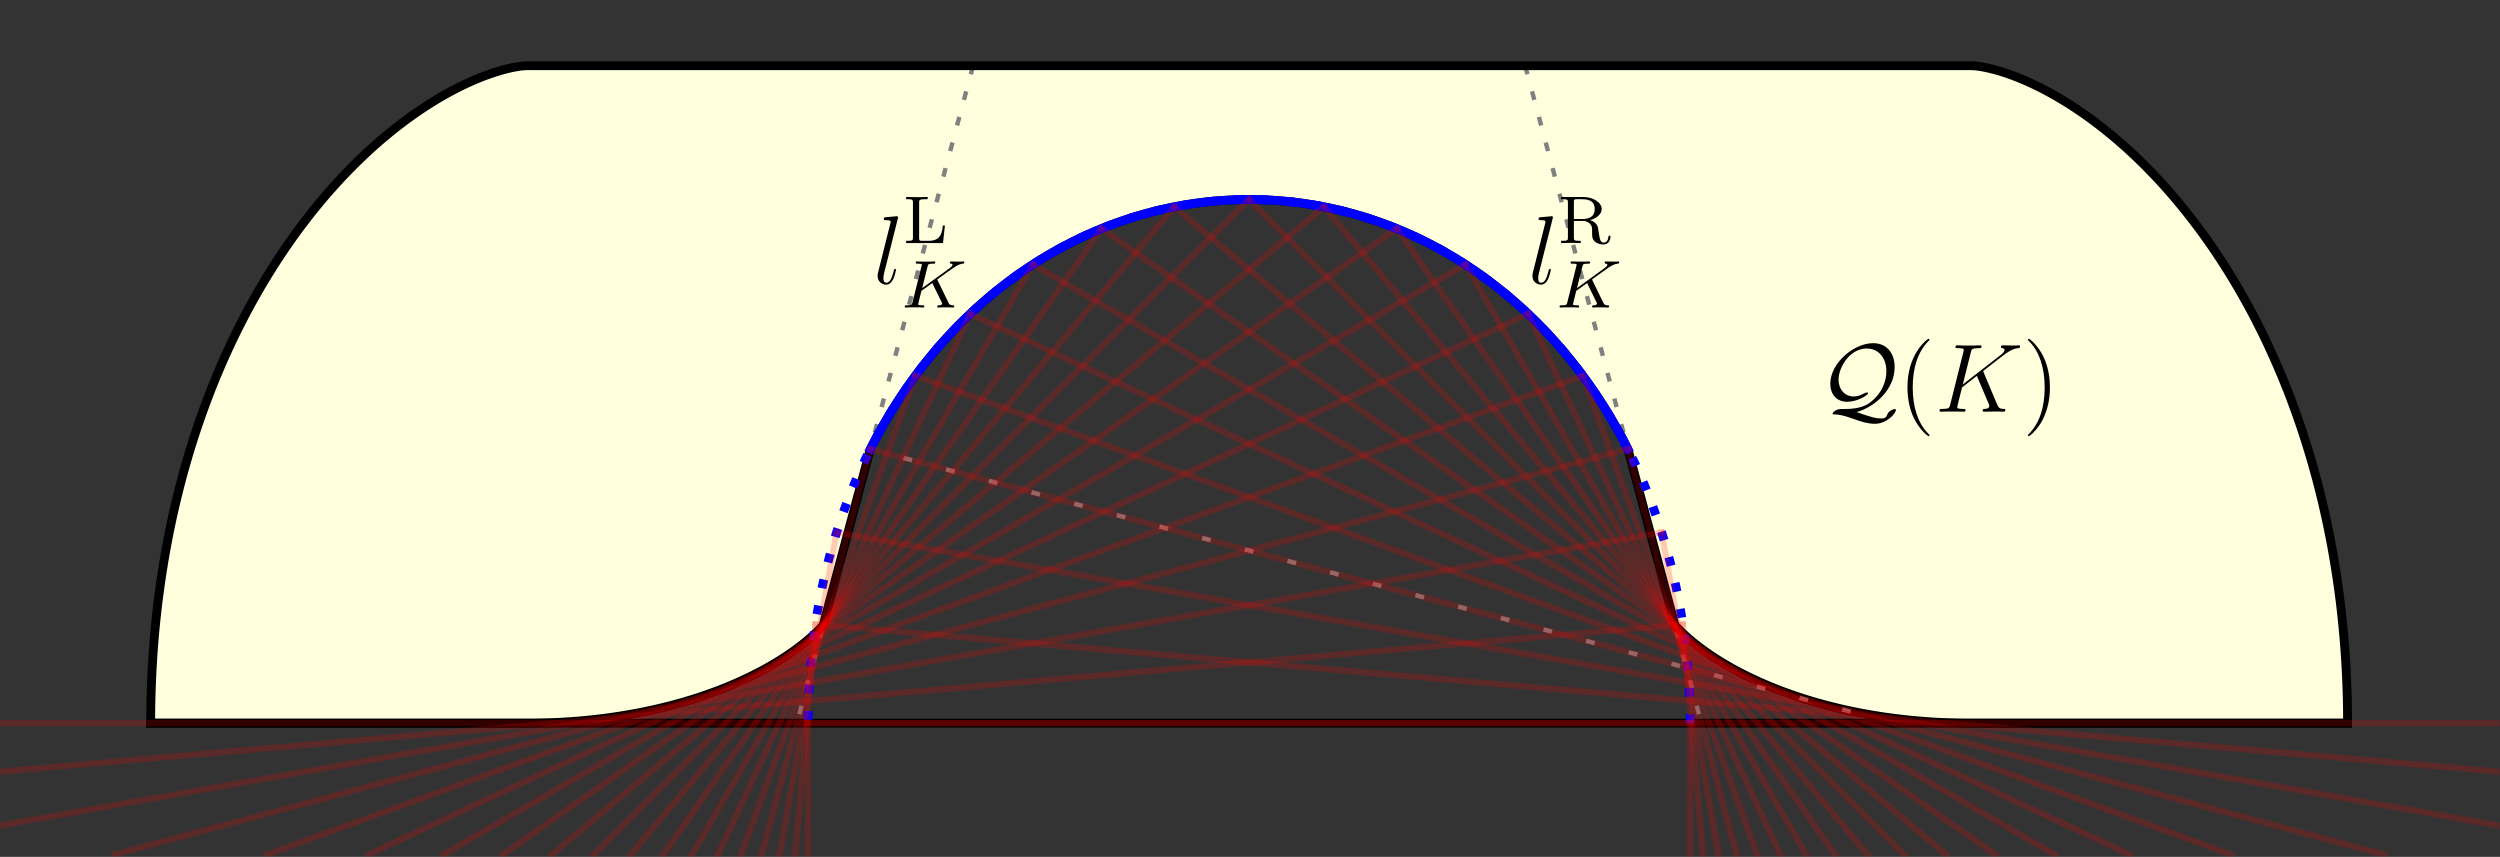 <?xml version="1.0" encoding="UTF-8"?>
<svg xmlns="http://www.w3.org/2000/svg" xmlns:xlink="http://www.w3.org/1999/xlink" width="283pt" height="97pt" viewBox="0 0 283 97" version="1.1">
<rect x="0" y="0" width="283" height="97" fill="#333333" stroke="none"/>
<defs>
<clipPath id="clip1">
  <path d="M 0 57 L 192 57 L 192 96.961 L 0 96.961 Z M 0 57 "/>
</clipPath>
<clipPath id="clip2">
  <path d="M 9 47 L 188 47 L 188 96.961 L 9 96.961 Z M 9 47 "/>
</clipPath>
<clipPath id="clip3">
  <path d="M 27 39 L 183 39 L 183 96.961 L 27 96.961 Z M 27 39 "/>
</clipPath>
<clipPath id="clip4">
  <path d="M 38 32 L 177 32 L 177 96.961 L 38 96.961 Z M 38 32 "/>
</clipPath>
<clipPath id="clip5">
  <path d="M 46 26 L 170 26 L 170 96.961 L 46 96.961 Z M 46 26 "/>
</clipPath>
<clipPath id="clip6">
  <path d="M 53 22 L 162 22 L 162 96.961 L 53 96.961 Z M 53 22 "/>
</clipPath>
<clipPath id="clip7">
  <path d="M 59 20 L 154 20 L 154 96.961 L 59 96.961 Z M 59 20 "/>
</clipPath>
<clipPath id="clip8">
  <path d="M 64 19 L 145 19 L 145 96.961 L 64 96.961 Z M 64 19 "/>
</clipPath>
<clipPath id="clip9">
  <path d="M 68 20 L 137 20 L 137 96.961 L 68 96.961 Z M 68 20 "/>
</clipPath>
<clipPath id="clip10">
  <path d="M 71 22 L 128 22 L 128 96.961 L 71 96.961 Z M 71 22 "/>
</clipPath>
<clipPath id="clip11">
  <path d="M 75 26 L 121 26 L 121 96.961 L 75 96.961 Z M 75 26 "/>
</clipPath>
<clipPath id="clip12">
  <path d="M 78 32 L 114 32 L 114 96.961 L 78 96.961 Z M 78 32 "/>
</clipPath>
<clipPath id="clip13">
  <path d="M 80 39 L 107 39 L 107 96.961 L 80 96.961 Z M 80 39 "/>
</clipPath>
<clipPath id="clip14">
  <path d="M 83 47 L 102 47 L 102 96.961 L 83 96.961 Z M 83 47 "/>
</clipPath>
<clipPath id="clip15">
  <path d="M 85 57 L 98 57 L 98 96.961 L 85 96.961 Z M 85 57 "/>
</clipPath>
<clipPath id="clip16">
  <path d="M 86 67 L 96 67 L 96 96.961 L 86 96.961 Z M 86 67 "/>
</clipPath>
<clipPath id="clip17">
  <path d="M 90 81 L 92 81 L 92 96.961 L 90 96.961 Z M 90 81 "/>
</clipPath>
<clipPath id="clip18">
  <path d="M 190 81 L 192 81 L 192 96.961 L 190 96.961 Z M 190 81 "/>
</clipPath>
<clipPath id="clip19">
  <path d="M 187 67 L 196 67 L 196 96.961 L 187 96.961 Z M 187 67 "/>
</clipPath>
<clipPath id="clip20">
  <path d="M 184 57 L 198 57 L 198 96.961 L 184 96.961 Z M 184 57 "/>
</clipPath>
<clipPath id="clip21">
  <path d="M 181 47 L 200 47 L 200 96.961 L 181 96.961 Z M 181 47 "/>
</clipPath>
<clipPath id="clip22">
  <path d="M 175 39 L 203 39 L 203 96.961 L 175 96.961 Z M 175 39 "/>
</clipPath>
<clipPath id="clip23">
  <path d="M 169 32 L 205 32 L 205 96.961 L 169 96.961 Z M 169 32 "/>
</clipPath>
<clipPath id="clip24">
  <path d="M 162 26 L 208 26 L 208 96.961 L 162 96.961 Z M 162 26 "/>
</clipPath>
<clipPath id="clip25">
  <path d="M 154 22 L 211 22 L 211 96.961 L 154 96.961 Z M 154 22 "/>
</clipPath>
<clipPath id="clip26">
  <path d="M 146 20 L 215 20 L 215 96.961 L 146 96.961 Z M 146 20 "/>
</clipPath>
<clipPath id="clip27">
  <path d="M 138 19 L 219 19 L 219 96.961 L 138 96.961 Z M 138 19 "/>
</clipPath>
<clipPath id="clip28">
  <path d="M 129 20 L 224 20 L 224 96.961 L 129 96.961 Z M 129 20 "/>
</clipPath>
<clipPath id="clip29">
  <path d="M 121 22 L 230 22 L 230 96.961 L 121 96.961 Z M 121 22 "/>
</clipPath>
<clipPath id="clip30">
  <path d="M 113 26 L 236 26 L 236 96.961 L 113 96.961 Z M 113 26 "/>
</clipPath>
<clipPath id="clip31">
  <path d="M 106 32 L 245 32 L 245 96.961 L 106 96.961 Z M 106 32 "/>
</clipPath>
<clipPath id="clip32">
  <path d="M 100 39 L 256 39 L 256 96.961 L 100 96.961 Z M 100 39 "/>
</clipPath>
<clipPath id="clip33">
  <path d="M 95 47 L 274 47 L 274 96.961 L 95 96.961 Z M 95 47 "/>
</clipPath>
<clipPath id="clip34">
  <path d="M 91 57 L 282.961 57 L 282.961 96.961 L 91 96.961 Z M 91 57 "/>
</clipPath>
<clipPath id="clip35">
  <path d="M 89 67 L 282.961 67 L 282.961 91 L 89 91 Z M 89 67 "/>
</clipPath>
<clipPath id="clip36">
  <path d="M 90 81 L 282.961 81 L 282.961 83 L 90 83 Z M 90 81 "/>
</clipPath>
</defs>
<g id="surface611">
<path style=" stroke:none;fill-rule:nonzero;fill:rgb(100%,100%,86.999%);fill-opacity:1;" d="M 265.742 81.863 L 265.738 80.848 L 265.727 79.836 L 265.703 78.828 L 265.672 77.828 L 265.633 76.836 L 265.586 75.848 L 265.531 74.867 L 265.465 73.891 L 265.395 72.922 L 265.312 71.957 L 265.227 71 L 265.129 70.051 L 265.027 69.105 L 264.918 68.172 L 264.797 67.238 L 264.672 66.316 L 264.539 65.398 L 264.398 64.488 L 264.254 63.586 L 264.098 62.688 L 263.938 61.801 L 263.77 60.918 L 263.594 60.039 L 263.414 59.172 L 263.227 58.312 L 263.035 57.457 L 262.836 56.609 L 262.629 55.77 L 262.418 54.938 L 262.203 54.113 L 261.977 53.297 L 261.75 52.488 L 261.516 51.684 L 261.277 50.891 L 261.031 50.102 L 260.781 49.32 L 260.527 48.551 L 260.27 47.785 L 260.004 47.027 L 259.734 46.277 L 259.461 45.535 L 259.184 44.801 L 258.902 44.074 L 258.613 43.355 L 258.324 42.645 L 258.027 41.945 L 257.73 41.25 L 257.426 40.562 L 257.121 39.883 L 256.812 39.211 L 256.5 38.547 L 256.184 37.891 L 255.863 37.242 L 255.539 36.602 L 255.215 35.969 L 254.887 35.344 L 254.555 34.727 L 254.219 34.121 L 253.883 33.52 L 253.547 32.926 L 253.203 32.34 L 252.859 31.762 L 252.516 31.195 L 252.168 30.633 L 251.816 30.078 L 251.469 29.535 L 251.113 28.996 L 250.762 28.465 L 250.406 27.941 L 250.047 27.43 L 249.691 26.922 L 249.332 26.422 L 248.969 25.93 L 248.609 25.449 L 248.246 24.973 L 247.883 24.504 L 247.52 24.043 L 247.156 23.59 L 246.793 23.145 L 246.43 22.707 L 246.066 22.277 L 245.699 21.852 L 245.336 21.438 L 244.973 21.031 L 244.609 20.629 L 244.246 20.234 L 243.883 19.852 L 243.52 19.473 L 243.156 19.098 L 242.797 18.734 L 242.438 18.379 L 242.078 18.027 L 241.719 17.684 L 241.363 17.348 L 241.004 17.02 L 240.652 16.699 L 240.297 16.383 L 239.945 16.074 L 239.598 15.773 L 239.25 15.48 L 238.902 15.191 L 238.559 14.91 L 238.215 14.633 L 237.875 14.367 L 237.535 14.105 L 237.199 13.848 L 236.867 13.598 L 236.535 13.355 L 235.879 12.887 L 235.555 12.664 L 235.234 12.445 L 234.918 12.234 L 234.602 12.027 L 234.289 11.824 L 233.98 11.629 L 233.676 11.441 L 233.371 11.258 L 233.07 11.078 L 232.777 10.906 L 232.484 10.738 L 232.195 10.578 L 231.91 10.422 L 231.625 10.27 L 231.348 10.121 L 231.074 9.98 L 230.535 9.711 L 230.273 9.586 L 230.016 9.465 L 229.758 9.348 L 229.508 9.234 L 229.262 9.125 L 229.02 9.02 L 228.781 8.922 L 228.547 8.824 L 228.32 8.734 L 228.094 8.648 L 227.875 8.562 L 227.66 8.484 L 227.449 8.41 L 227.242 8.336 L 226.844 8.203 L 226.652 8.141 L 226.285 8.031 L 226.109 7.977 L 225.938 7.93 L 225.77 7.883 L 225.609 7.84 L 225.453 7.801 L 225.301 7.766 L 225.152 7.73 L 225.012 7.699 L 224.879 7.668 L 224.746 7.641 L 224.621 7.617 L 224.504 7.594 L 224.387 7.574 L 224.277 7.555 L 224.176 7.539 L 224.078 7.523 L 223.984 7.508 L 223.898 7.496 L 223.816 7.488 L 223.742 7.477 L 223.672 7.469 L 223.605 7.465 L 223.547 7.457 L 223.492 7.453 L 223.445 7.449 L 223.402 7.449 L 223.363 7.445 L 223.332 7.445 L 223.309 7.441 L 59.492 7.441 L 59.465 7.445 L 59.434 7.445 L 59.398 7.449 L 59.355 7.449 L 59.309 7.453 L 59.254 7.457 L 59.195 7.465 L 59.129 7.469 L 59.059 7.477 L 58.984 7.488 L 58.902 7.496 L 58.816 7.508 L 58.723 7.523 L 58.625 7.539 L 58.52 7.555 L 58.41 7.574 L 58.297 7.594 L 58.18 7.617 L 58.055 7.641 L 57.922 7.668 L 57.785 7.699 L 57.645 7.73 L 57.5 7.766 L 57.348 7.801 L 57.191 7.84 L 57.031 7.883 L 56.863 7.93 L 56.691 7.977 L 56.516 8.031 L 56.332 8.086 L 56.145 8.141 L 55.953 8.203 L 55.758 8.27 L 55.559 8.336 L 55.352 8.41 L 55.141 8.484 L 54.926 8.562 L 54.48 8.734 L 54.25 8.824 L 54.02 8.922 L 53.781 9.02 L 53.539 9.125 L 53.293 9.234 L 53.039 9.348 L 52.785 9.465 L 52.527 9.586 L 52.266 9.711 L 51.996 9.844 L 51.727 9.98 L 51.453 10.121 L 51.172 10.27 L 50.891 10.422 L 50.605 10.578 L 50.316 10.738 L 50.023 10.906 L 49.727 11.078 L 49.43 11.258 L 49.125 11.441 L 48.82 11.629 L 48.512 11.824 L 48.199 12.027 L 47.883 12.234 L 47.566 12.445 L 47.242 12.664 L 46.922 12.887 L 46.266 13.355 L 45.934 13.598 L 45.602 13.848 L 45.266 14.105 L 44.926 14.367 L 44.586 14.633 L 44.242 14.91 L 43.898 15.191 L 43.551 15.48 L 43.203 15.773 L 42.852 16.074 L 42.5 16.383 L 42.148 16.699 L 41.793 17.02 L 41.438 17.348 L 41.082 17.684 L 40.723 18.027 L 40.363 18.379 L 40.004 18.734 L 39.645 19.098 L 39.281 19.473 L 38.918 19.852 L 38.555 20.234 L 38.191 20.629 L 37.828 21.031 L 37.465 21.438 L 37.098 21.852 L 36.734 22.277 L 36.371 22.707 L 36.008 23.145 L 35.641 23.59 L 35.277 24.043 L 34.914 24.504 L 34.555 24.973 L 34.191 25.449 L 33.828 25.93 L 33.469 26.422 L 33.109 26.922 L 32.754 27.43 L 32.395 27.941 L 32.039 28.465 L 31.684 28.996 L 31.332 29.535 L 30.98 30.078 L 30.633 30.633 L 30.285 31.195 L 29.941 31.762 L 29.598 32.34 L 29.254 32.926 L 28.918 33.52 L 28.578 34.121 L 28.246 34.727 L 27.914 35.344 L 27.586 35.969 L 27.262 36.602 L 26.938 37.242 L 26.617 37.891 L 26.301 38.547 L 25.988 39.211 L 25.68 39.883 L 25.371 40.562 L 25.07 41.25 L 24.773 41.945 L 24.477 42.645 L 24.188 43.355 L 23.898 44.074 L 23.617 44.801 L 23.34 45.535 L 23.066 46.277 L 22.797 47.027 L 22.531 47.785 L 22.273 48.551 L 22.016 49.32 L 21.77 50.102 L 21.523 50.891 L 21.285 51.684 L 21.051 52.488 L 20.82 53.297 L 20.598 54.113 L 20.383 54.938 L 20.172 55.77 L 19.965 56.609 L 19.766 57.457 L 19.57 58.312 L 19.387 59.172 L 19.203 60.039 L 19.031 60.918 L 18.863 61.801 L 18.703 62.688 L 18.547 63.586 L 18.402 64.488 L 18.262 65.398 L 18.129 66.316 L 18.004 67.238 L 17.883 68.172 L 17.773 69.105 L 17.668 70.051 L 17.574 71 L 17.484 71.957 L 17.406 72.922 L 17.332 73.891 L 17.27 74.867 L 17.215 75.848 L 17.168 76.836 L 17.129 77.828 L 17.098 78.828 L 17.074 79.836 L 17.062 80.848 L 17.059 81.863 L 59.859 81.863 L 60.504 81.859 L 61.141 81.848 L 61.773 81.828 L 62.402 81.809 L 63.023 81.781 L 63.637 81.75 L 64.246 81.711 L 64.848 81.668 L 65.445 81.621 L 66.035 81.57 L 66.617 81.516 L 67.195 81.453 L 67.77 81.387 L 68.336 81.32 L 68.895 81.246 L 69.449 81.168 L 69.996 81.086 L 70.535 81 L 71.07 80.91 L 71.598 80.816 L 72.121 80.723 L 72.633 80.621 L 73.145 80.516 L 73.645 80.41 L 74.141 80.301 L 74.629 80.188 L 75.113 80.07 L 75.59 79.953 L 76.059 79.832 L 76.523 79.707 L 76.98 79.582 L 77.43 79.453 L 77.871 79.32 L 78.309 79.188 L 78.738 79.051 L 79.164 78.914 L 79.578 78.773 L 79.988 78.633 L 80.395 78.488 L 80.793 78.344 L 81.184 78.199 L 81.566 78.051 L 81.945 77.902 L 82.316 77.754 L 82.68 77.602 L 83.035 77.449 L 83.387 77.297 L 83.734 77.145 L 84.07 76.988 L 84.402 76.836 L 84.727 76.68 L 85.047 76.523 L 85.664 76.215 L 85.965 76.059 L 86.258 75.902 L 86.547 75.746 L 87.102 75.434 L 87.367 75.281 L 87.629 75.125 L 87.887 74.973 L 88.379 74.668 L 88.613 74.516 L 88.844 74.367 L 89.07 74.219 L 89.289 74.07 L 89.504 73.922 L 89.711 73.777 L 89.91 73.637 L 90.105 73.492 L 90.297 73.352 L 90.48 73.215 L 90.656 73.078 L 90.828 72.945 L 90.996 72.812 L 91.156 72.68 L 91.312 72.551 L 91.609 72.301 L 91.746 72.18 L 91.883 72.062 L 92.012 71.945 L 92.133 71.832 L 92.254 71.723 L 92.367 71.613 L 92.578 71.41 L 92.676 71.309 L 92.77 71.215 L 92.859 71.121 L 93.023 70.949 L 93.098 70.867 L 93.168 70.789 L 93.18 70.773 L 98.523 50.836 L 98.98 49.949 L 99.449 49.078 L 99.93 48.219 L 100.422 47.371 L 100.926 46.531 L 101.441 45.707 L 101.969 44.898 L 102.512 44.098 L 103.062 43.309 L 103.625 42.535 L 104.199 41.773 L 104.781 41.027 L 105.375 40.293 L 105.98 39.57 L 106.598 38.863 L 107.223 38.168 L 107.855 37.488 L 108.5 36.82 L 109.156 36.168 L 109.82 35.531 L 110.492 34.906 L 111.172 34.297 L 111.859 33.699 L 112.559 33.121 L 113.266 32.555 L 113.98 32 L 114.699 31.465 L 115.43 30.941 L 116.168 30.438 L 116.91 29.945 L 117.66 29.469 L 118.418 29.008 L 119.18 28.562 L 119.949 28.133 L 120.727 27.719 L 121.508 27.32 L 122.293 26.938 L 123.086 26.57 L 123.883 26.219 L 124.688 25.883 L 125.492 25.562 L 126.305 25.258 L 127.121 24.973 L 127.941 24.699 L 128.762 24.445 L 129.59 24.207 L 130.418 23.984 L 131.254 23.777 L 132.09 23.586 L 132.926 23.414 L 133.766 23.258 L 134.609 23.117 L 135.453 22.992 L 136.301 22.883 L 137.148 22.793 L 137.996 22.719 L 138.848 22.66 L 139.699 22.621 L 140.547 22.594 L 141.398 22.586 L 142.25 22.594 L 143.102 22.621 L 143.953 22.66 L 144.801 22.719 L 145.652 22.793 L 146.5 22.883 L 147.344 22.992 L 148.191 23.117 L 149.031 23.258 L 149.875 23.414 L 150.711 23.586 L 151.547 23.777 L 152.379 23.984 L 153.211 24.207 L 154.035 24.445 L 154.859 24.699 L 155.68 24.973 L 156.496 25.258 L 157.305 25.562 L 158.113 25.883 L 158.914 26.219 L 159.715 26.57 L 160.504 26.938 L 161.293 27.32 L 162.074 27.719 L 162.848 28.133 L 163.617 28.562 L 164.383 29.008 L 165.141 29.469 L 165.891 29.945 L 166.633 30.438 L 167.371 30.941 L 168.098 31.465 L 168.82 32 L 169.535 32.555 L 170.242 33.121 L 170.938 33.699 L 171.629 34.297 L 172.309 34.906 L 172.98 35.531 L 173.645 36.168 L 174.297 36.82 L 174.941 37.488 L 175.578 38.168 L 176.203 38.863 L 176.82 39.57 L 177.422 40.293 L 178.02 41.027 L 178.602 41.773 L 179.176 42.535 L 179.738 43.309 L 180.289 44.098 L 180.828 44.898 L 181.359 45.707 L 181.875 46.531 L 182.379 47.371 L 182.871 48.219 L 183.352 49.078 L 183.82 49.949 L 184.277 50.836 L 189.617 70.773 L 189.633 70.789 L 189.703 70.867 L 189.777 70.949 L 189.855 71.035 L 189.941 71.121 L 190.031 71.215 L 190.125 71.309 L 190.223 71.41 L 190.324 71.512 L 190.434 71.613 L 190.547 71.723 L 190.668 71.832 L 190.789 71.945 L 190.918 72.062 L 191.055 72.18 L 191.191 72.301 L 191.336 72.426 L 191.488 72.551 L 191.645 72.68 L 191.805 72.812 L 191.973 72.945 L 192.145 73.078 L 192.32 73.215 L 192.504 73.352 L 192.695 73.492 L 192.891 73.637 L 193.09 73.777 L 193.297 73.922 L 193.512 74.07 L 193.73 74.219 L 193.953 74.367 L 194.188 74.516 L 194.422 74.668 L 194.664 74.82 L 194.914 74.973 L 195.172 75.125 L 195.434 75.281 L 195.699 75.434 L 195.973 75.59 L 196.254 75.746 L 196.543 75.902 L 196.836 76.059 L 197.133 76.215 L 197.441 76.367 L 197.754 76.523 L 198.07 76.68 L 198.398 76.836 L 198.73 76.988 L 199.066 77.145 L 199.41 77.297 L 199.762 77.449 L 200.121 77.602 L 200.484 77.754 L 200.855 77.902 L 201.234 78.051 L 201.617 78.199 L 202.008 78.344 L 202.406 78.488 L 202.809 78.633 L 203.219 78.773 L 203.637 78.914 L 204.062 79.051 L 204.492 79.188 L 204.93 79.32 L 205.371 79.453 L 205.82 79.582 L 206.277 79.707 L 206.742 79.832 L 207.211 79.953 L 207.688 80.07 L 208.168 80.188 L 208.66 80.301 L 209.156 80.41 L 209.656 80.516 L 210.164 80.621 L 210.68 80.723 L 211.203 80.816 L 211.73 80.91 L 212.266 81 L 212.805 81.086 L 213.352 81.168 L 213.906 81.246 L 214.465 81.32 L 215.031 81.387 L 215.602 81.453 L 216.18 81.516 L 216.766 81.57 L 217.355 81.621 L 217.953 81.668 L 218.555 81.711 L 219.164 81.75 L 219.777 81.781 L 220.398 81.809 L 221.023 81.828 L 221.656 81.848 L 222.297 81.859 L 222.938 81.863 Z M 265.742 81.863 "/>
<path style="fill:none;stroke-width:0.5;stroke-linecap:butt;stroke-linejoin:miter;stroke:rgb(50.001%,50.001%,50.001%);stroke-opacity:1;stroke-dasharray:1,2;stroke-miterlimit:3.25;" d="M 172.648 7.441 L 192.59 81.863 "/>
<path style="fill:none;stroke-width:0.5;stroke-linecap:butt;stroke-linejoin:miter;stroke:rgb(50.001%,50.001%,50.001%);stroke-opacity:1;stroke-dasharray:1,2;stroke-miterlimit:3.25;" d="M 110.152 7.441 L 90.211 81.863 "/>
<path style="fill:none;stroke-width:0.5;stroke-linecap:butt;stroke-linejoin:miter;stroke:rgb(50.001%,50.001%,50.001%);stroke-opacity:1;stroke-dasharray:1,2;stroke-miterlimit:3.25;" d="M 59.859 81.863 L 222.938 81.863 "/>
<path style="fill:none;stroke-width:1;stroke-linecap:square;stroke-linejoin:miter;stroke:rgb(0%,0%,0%);stroke-opacity:1;stroke-miterlimit:3.25;" d="M 265.742 81.863 L 265.738 80.848 L 265.727 79.836 L 265.703 78.828 L 265.672 77.828 L 265.633 76.836 L 265.586 75.848 L 265.531 74.867 L 265.465 73.891 L 265.395 72.922 L 265.312 71.957 L 265.227 71 L 265.129 70.051 L 265.027 69.105 L 264.918 68.172 L 264.797 67.238 L 264.672 66.316 L 264.539 65.398 L 264.398 64.488 L 264.254 63.586 L 264.098 62.688 L 263.938 61.801 L 263.77 60.918 L 263.594 60.039 L 263.414 59.172 L 263.227 58.312 L 263.035 57.457 L 262.836 56.609 L 262.629 55.77 L 262.418 54.938 L 262.203 54.113 L 261.977 53.297 L 261.75 52.488 L 261.516 51.684 L 261.277 50.891 L 261.031 50.102 L 260.781 49.32 L 260.527 48.551 L 260.27 47.785 L 260.004 47.027 L 259.734 46.277 L 259.461 45.535 L 259.184 44.801 L 258.902 44.074 L 258.613 43.355 L 258.324 42.645 L 258.027 41.945 L 257.73 41.25 L 257.426 40.562 L 257.121 39.883 L 256.812 39.211 L 256.5 38.547 L 256.184 37.891 L 255.863 37.242 L 255.539 36.602 L 255.215 35.969 L 254.887 35.344 L 254.555 34.727 L 254.219 34.121 L 253.883 33.52 L 253.547 32.926 L 253.203 32.34 L 252.859 31.762 L 252.516 31.195 L 252.168 30.633 L 251.816 30.078 L 251.469 29.535 L 251.113 28.996 L 250.762 28.465 L 250.406 27.941 L 250.047 27.43 L 249.691 26.922 L 249.332 26.422 L 248.969 25.93 L 248.609 25.449 L 248.246 24.973 L 247.883 24.504 L 247.52 24.043 L 247.156 23.59 L 246.793 23.145 L 246.43 22.707 L 246.066 22.277 L 245.699 21.852 L 245.336 21.438 L 244.973 21.031 L 244.609 20.629 L 244.246 20.234 L 243.883 19.852 L 243.52 19.473 L 243.156 19.098 L 242.797 18.734 L 242.438 18.379 L 242.078 18.027 L 241.719 17.684 L 241.363 17.348 L 241.004 17.02 L 240.652 16.699 L 240.297 16.383 L 239.945 16.074 L 239.598 15.773 L 239.25 15.48 L 238.902 15.191 L 238.559 14.91 L 238.215 14.633 L 237.875 14.367 L 237.535 14.105 L 237.199 13.848 L 236.867 13.598 L 236.535 13.355 L 235.879 12.887 L 235.555 12.664 L 235.234 12.445 L 234.918 12.234 L 234.602 12.027 L 234.289 11.824 L 233.98 11.629 L 233.676 11.441 L 233.371 11.258 L 233.07 11.078 L 232.777 10.906 L 232.484 10.738 L 232.195 10.578 L 231.91 10.422 L 231.625 10.27 L 231.348 10.121 L 231.074 9.98 L 230.535 9.711 L 230.273 9.586 L 230.016 9.465 L 229.758 9.348 L 229.508 9.234 L 229.262 9.125 L 229.02 9.02 L 228.781 8.922 L 228.547 8.824 L 228.32 8.734 L 228.094 8.648 L 227.875 8.562 L 227.66 8.484 L 227.449 8.41 L 227.242 8.336 L 226.844 8.203 L 226.652 8.141 L 226.285 8.031 L 226.109 7.977 L 225.938 7.93 L 225.77 7.883 L 225.609 7.84 L 225.453 7.801 L 225.301 7.766 L 225.152 7.73 L 225.012 7.699 L 224.879 7.668 L 224.746 7.641 L 224.621 7.617 L 224.504 7.594 L 224.387 7.574 L 224.277 7.555 L 224.176 7.539 L 224.078 7.523 L 223.984 7.508 L 223.898 7.496 L 223.816 7.488 L 223.742 7.477 L 223.672 7.469 L 223.605 7.465 L 223.547 7.457 L 223.492 7.453 L 223.445 7.449 L 223.402 7.449 L 223.363 7.445 L 223.332 7.445 L 223.309 7.441 L 59.492 7.441 L 59.465 7.445 L 59.434 7.445 L 59.398 7.449 L 59.355 7.449 L 59.309 7.453 L 59.254 7.457 L 59.195 7.465 L 59.129 7.469 L 59.059 7.477 L 58.984 7.488 L 58.902 7.496 L 58.816 7.508 L 58.723 7.523 L 58.625 7.539 L 58.52 7.555 L 58.41 7.574 L 58.297 7.594 L 58.18 7.617 L 58.055 7.641 L 57.922 7.668 L 57.785 7.699 L 57.645 7.73 L 57.5 7.766 L 57.348 7.801 L 57.191 7.84 L 57.031 7.883 L 56.863 7.93 L 56.691 7.977 L 56.516 8.031 L 56.332 8.086 L 56.145 8.141 L 55.953 8.203 L 55.758 8.27 L 55.559 8.336 L 55.352 8.41 L 55.141 8.484 L 54.926 8.562 L 54.48 8.734 L 54.25 8.824 L 54.02 8.922 L 53.781 9.02 L 53.539 9.125 L 53.293 9.234 L 53.039 9.348 L 52.785 9.465 L 52.527 9.586 L 52.266 9.711 L 51.996 9.844 L 51.727 9.98 L 51.453 10.121 L 51.172 10.27 L 50.891 10.422 L 50.605 10.578 L 50.316 10.738 L 50.023 10.906 L 49.727 11.078 L 49.43 11.258 L 49.125 11.441 L 48.82 11.629 L 48.512 11.824 L 48.199 12.027 L 47.883 12.234 L 47.566 12.445 L 47.242 12.664 L 46.922 12.887 L 46.266 13.355 L 45.934 13.598 L 45.602 13.848 L 45.266 14.105 L 44.926 14.367 L 44.586 14.633 L 44.242 14.91 L 43.898 15.191 L 43.551 15.48 L 43.203 15.773 L 42.852 16.074 L 42.5 16.383 L 42.148 16.699 L 41.793 17.02 L 41.438 17.348 L 41.082 17.684 L 40.723 18.027 L 40.363 18.379 L 40.004 18.734 L 39.645 19.098 L 39.281 19.473 L 38.918 19.852 L 38.555 20.234 L 38.191 20.629 L 37.828 21.031 L 37.465 21.438 L 37.098 21.852 L 36.734 22.277 L 36.371 22.707 L 36.008 23.145 L 35.641 23.59 L 35.277 24.043 L 34.914 24.504 L 34.555 24.973 L 34.191 25.449 L 33.828 25.93 L 33.469 26.422 L 33.109 26.922 L 32.754 27.43 L 32.395 27.941 L 32.039 28.465 L 31.684 28.996 L 31.332 29.535 L 30.98 30.078 L 30.633 30.633 L 30.285 31.195 L 29.941 31.762 L 29.598 32.34 L 29.254 32.926 L 28.918 33.52 L 28.578 34.121 L 28.246 34.727 L 27.914 35.344 L 27.586 35.969 L 27.262 36.602 L 26.938 37.242 L 26.617 37.891 L 26.301 38.547 L 25.988 39.211 L 25.68 39.883 L 25.371 40.562 L 25.07 41.25 L 24.773 41.945 L 24.477 42.645 L 24.188 43.355 L 23.898 44.074 L 23.617 44.801 L 23.34 45.535 L 23.066 46.277 L 22.797 47.027 L 22.531 47.785 L 22.273 48.551 L 22.016 49.32 L 21.77 50.102 L 21.523 50.891 L 21.285 51.684 L 21.051 52.488 L 20.82 53.297 L 20.598 54.113 L 20.383 54.938 L 20.172 55.77 L 19.965 56.609 L 19.766 57.457 L 19.57 58.312 L 19.387 59.172 L 19.203 60.039 L 19.031 60.918 L 18.863 61.801 L 18.703 62.688 L 18.547 63.586 L 18.402 64.488 L 18.262 65.398 L 18.129 66.316 L 18.004 67.238 L 17.883 68.172 L 17.773 69.105 L 17.668 70.051 L 17.574 71 L 17.484 71.957 L 17.406 72.922 L 17.332 73.891 L 17.27 74.867 L 17.215 75.848 L 17.168 76.836 L 17.129 77.828 L 17.098 78.828 L 17.074 79.836 L 17.062 80.848 L 17.059 81.863 L 59.859 81.863 L 60.504 81.859 L 61.141 81.848 L 61.773 81.828 L 62.402 81.809 L 63.023 81.781 L 63.637 81.75 L 64.246 81.711 L 64.848 81.668 L 65.445 81.621 L 66.035 81.57 L 66.617 81.516 L 67.195 81.453 L 67.77 81.387 L 68.336 81.32 L 68.895 81.246 L 69.449 81.168 L 69.996 81.086 L 70.535 81 L 71.07 80.91 L 71.598 80.816 L 72.121 80.723 L 72.633 80.621 L 73.145 80.516 L 73.645 80.41 L 74.141 80.301 L 74.629 80.188 L 75.113 80.07 L 75.59 79.953 L 76.059 79.832 L 76.523 79.707 L 76.98 79.582 L 77.43 79.453 L 77.871 79.32 L 78.309 79.188 L 78.738 79.051 L 79.164 78.914 L 79.578 78.773 L 79.988 78.633 L 80.395 78.488 L 80.793 78.344 L 81.184 78.199 L 81.566 78.051 L 81.945 77.902 L 82.316 77.754 L 82.68 77.602 L 83.035 77.449 L 83.387 77.297 L 83.734 77.145 L 84.07 76.988 L 84.402 76.836 L 84.727 76.68 L 85.047 76.523 L 85.664 76.215 L 85.965 76.059 L 86.258 75.902 L 86.547 75.746 L 87.102 75.434 L 87.367 75.281 L 87.629 75.125 L 87.887 74.973 L 88.379 74.668 L 88.613 74.516 L 88.844 74.367 L 89.07 74.219 L 89.289 74.07 L 89.504 73.922 L 89.711 73.777 L 89.91 73.637 L 90.105 73.492 L 90.297 73.352 L 90.48 73.215 L 90.656 73.078 L 90.828 72.945 L 90.996 72.812 L 91.156 72.68 L 91.312 72.551 L 91.609 72.301 L 91.746 72.18 L 91.883 72.062 L 92.012 71.945 L 92.133 71.832 L 92.254 71.723 L 92.367 71.613 L 92.578 71.41 L 92.676 71.309 L 92.77 71.215 L 92.859 71.121 L 93.023 70.949 L 93.098 70.867 L 93.168 70.789 L 93.18 70.773 L 98.523 50.836 L 98.98 49.949 L 99.449 49.078 L 99.93 48.219 L 100.422 47.371 L 100.926 46.531 L 101.441 45.707 L 101.969 44.898 L 102.512 44.098 L 103.062 43.309 L 103.625 42.535 L 104.199 41.773 L 104.781 41.027 L 105.375 40.293 L 105.98 39.57 L 106.598 38.863 L 107.223 38.168 L 107.855 37.488 L 108.5 36.82 L 109.156 36.168 L 109.82 35.531 L 110.492 34.906 L 111.172 34.297 L 111.859 33.699 L 112.559 33.121 L 113.266 32.555 L 113.98 32 L 114.699 31.465 L 115.43 30.941 L 116.168 30.438 L 116.91 29.945 L 117.66 29.469 L 118.418 29.008 L 119.18 28.562 L 119.949 28.133 L 120.727 27.719 L 121.508 27.32 L 122.293 26.938 L 123.086 26.57 L 123.883 26.219 L 124.688 25.883 L 125.492 25.562 L 126.305 25.258 L 127.121 24.973 L 127.941 24.699 L 128.762 24.445 L 129.59 24.207 L 130.418 23.984 L 131.254 23.777 L 132.09 23.586 L 132.926 23.414 L 133.766 23.258 L 134.609 23.117 L 135.453 22.992 L 136.301 22.883 L 137.148 22.793 L 137.996 22.719 L 138.848 22.66 L 139.699 22.621 L 140.547 22.594 L 141.398 22.586 L 142.25 22.594 L 143.102 22.621 L 143.953 22.66 L 144.801 22.719 L 145.652 22.793 L 146.5 22.883 L 147.344 22.992 L 148.191 23.117 L 149.031 23.258 L 149.875 23.414 L 150.711 23.586 L 151.547 23.777 L 152.379 23.984 L 153.211 24.207 L 154.035 24.445 L 154.859 24.699 L 155.68 24.973 L 156.496 25.258 L 157.305 25.562 L 158.113 25.883 L 158.914 26.219 L 159.715 26.57 L 160.504 26.938 L 161.293 27.32 L 162.074 27.719 L 162.848 28.133 L 163.617 28.562 L 164.383 29.008 L 165.141 29.469 L 165.891 29.945 L 166.633 30.438 L 167.371 30.941 L 168.098 31.465 L 168.82 32 L 169.535 32.555 L 170.242 33.121 L 170.938 33.699 L 171.629 34.297 L 172.309 34.906 L 172.98 35.531 L 173.645 36.168 L 174.297 36.82 L 174.941 37.488 L 175.578 38.168 L 176.203 38.863 L 176.82 39.57 L 177.422 40.293 L 178.02 41.027 L 178.602 41.773 L 179.176 42.535 L 179.738 43.309 L 180.289 44.098 L 180.828 44.898 L 181.359 45.707 L 181.875 46.531 L 182.379 47.371 L 182.871 48.219 L 183.352 49.078 L 183.82 49.949 L 184.277 50.836 L 189.617 70.773 L 189.633 70.789 L 189.703 70.867 L 189.777 70.949 L 189.855 71.035 L 189.941 71.121 L 190.031 71.215 L 190.125 71.309 L 190.223 71.41 L 190.324 71.512 L 190.434 71.613 L 190.547 71.723 L 190.668 71.832 L 190.789 71.945 L 190.918 72.062 L 191.055 72.18 L 191.191 72.301 L 191.336 72.426 L 191.488 72.551 L 191.645 72.68 L 191.805 72.812 L 191.973 72.945 L 192.145 73.078 L 192.32 73.215 L 192.504 73.352 L 192.695 73.492 L 192.891 73.637 L 193.09 73.777 L 193.297 73.922 L 193.512 74.07 L 193.73 74.219 L 193.953 74.367 L 194.188 74.516 L 194.422 74.668 L 194.664 74.82 L 194.914 74.973 L 195.172 75.125 L 195.434 75.281 L 195.699 75.434 L 195.973 75.59 L 196.254 75.746 L 196.543 75.902 L 196.836 76.059 L 197.133 76.215 L 197.441 76.367 L 197.754 76.523 L 198.07 76.68 L 198.398 76.836 L 198.73 76.988 L 199.066 77.145 L 199.41 77.297 L 199.762 77.449 L 200.121 77.602 L 200.484 77.754 L 200.855 77.902 L 201.234 78.051 L 201.617 78.199 L 202.008 78.344 L 202.406 78.488 L 202.809 78.633 L 203.219 78.773 L 203.637 78.914 L 204.062 79.051 L 204.492 79.188 L 204.93 79.32 L 205.371 79.453 L 205.82 79.582 L 206.277 79.707 L 206.742 79.832 L 207.211 79.953 L 207.688 80.07 L 208.168 80.188 L 208.66 80.301 L 209.156 80.41 L 209.656 80.516 L 210.164 80.621 L 210.68 80.723 L 211.203 80.816 L 211.73 80.91 L 212.266 81 L 212.805 81.086 L 213.352 81.168 L 213.906 81.246 L 214.465 81.32 L 215.031 81.387 L 215.602 81.453 L 216.18 81.516 L 216.766 81.57 L 217.355 81.621 L 217.953 81.668 L 218.555 81.711 L 219.164 81.75 L 219.777 81.781 L 220.398 81.809 L 221.023 81.828 L 221.656 81.848 L 222.297 81.859 L 222.938 81.863 Z M 265.742 81.863 "/>
<path style=" stroke:none;fill-rule:evenodd;fill:rgb(0%,0%,0%);fill-opacity:1;" d="M 175.559 30.539 C 175.559 30.484 175.516 30.441 175.449 30.441 C 175.352 30.441 175.34 30.496 175.297 30.66 C 175.098 31.418 174.898 32.004 174.461 32.004 C 174.129 32.004 174.129 31.652 174.129 31.496 C 174.129 31.453 174.129 31.223 174.207 30.914 L 175.758 24.754 C 175.77 24.711 175.793 24.641 175.793 24.586 C 175.793 24.477 175.66 24.477 175.66 24.477 L 175.055 24.531 C 174.867 24.543 174.703 24.566 174.504 24.578 C 174.238 24.598 174.164 24.609 174.164 24.809 C 174.164 24.918 174.273 24.918 174.383 24.918 C 174.945 24.918 174.945 25.016 174.945 25.125 C 174.945 25.172 174.945 25.191 174.887 25.391 L 173.523 30.848 C 173.492 30.969 173.469 31.059 173.469 31.234 C 173.469 31.785 173.879 32.223 174.438 32.223 C 174.801 32.223 175.043 31.98 175.219 31.641 C 175.406 31.277 175.559 30.582 175.559 30.539 Z M 175.559 30.539 "/>
<path style=" stroke:none;fill-rule:evenodd;fill:rgb(0%,0%,0%);fill-opacity:1;" d="M 182.309 26.82 C 182.309 26.773 182.309 26.672 182.184 26.672 C 182.078 26.672 182.078 26.758 182.07 26.812 C 182.031 27.293 181.766 27.461 181.551 27.461 C 181.141 27.461 181.094 27.109 180.953 26.141 C 180.902 25.703 180.824 25.176 179.984 24.914 C 180.582 24.762 181.312 24.328 181.312 23.672 C 181.312 22.914 180.344 22.297 179.203 22.297 L 176.715 22.297 L 176.715 22.547 L 176.883 22.547 C 177.473 22.547 177.488 22.633 177.488 22.914 L 177.488 26.895 C 177.488 27.18 177.473 27.262 176.883 27.262 L 176.715 27.262 L 176.715 27.516 L 177.824 27.492 L 178.938 27.516 L 178.938 27.262 L 178.77 27.262 C 178.18 27.262 178.164 27.18 178.164 26.895 L 178.164 25.008 L 179.129 25.008 C 179.695 25.008 179.945 25.289 180 25.352 C 180.223 25.594 180.223 25.742 180.223 26.262 C 180.223 26.742 180.223 27.07 180.543 27.352 C 180.871 27.637 181.297 27.676 181.52 27.676 C 182.156 27.676 182.309 27.047 182.309 26.82 Z M 180.52 23.672 C 180.52 24.52 179.906 24.793 179.105 24.793 L 178.164 24.793 L 178.164 22.863 C 178.164 22.664 178.172 22.578 178.355 22.555 C 178.426 22.547 178.672 22.547 178.824 22.547 C 179.512 22.547 180.52 22.547 180.52 23.672 Z M 180.52 23.672 "/>
<path style=" stroke:none;fill-rule:evenodd;fill:rgb(0%,0%,0%);fill-opacity:1;" d="M 182.152 34.668 C 182.152 34.562 182.047 34.562 182 34.562 C 181.703 34.555 181.602 34.5 181.48 34.238 L 180.266 31.742 L 180.219 31.641 C 180.219 31.641 180.352 31.535 180.426 31.48 C 181.031 31.039 181.855 30.441 182.105 30.281 C 182.496 30.035 182.777 29.879 183.121 29.848 C 183.184 29.84 183.293 29.832 183.293 29.691 C 183.285 29.641 183.238 29.594 183.184 29.594 C 183.184 29.594 182.961 29.617 182.91 29.617 L 182.605 29.617 C 182.473 29.617 182.281 29.617 182.215 29.609 C 182.16 29.609 181.863 29.594 181.809 29.594 C 181.758 29.594 181.648 29.594 181.648 29.738 C 181.648 29.738 181.656 29.84 181.773 29.848 C 181.832 29.855 181.953 29.871 181.953 29.961 C 181.953 30.082 181.801 30.215 181.785 30.223 L 181.727 30.273 C 181.703 30.297 181.672 30.328 181.633 30.352 L 178.516 32.613 L 179.121 30.191 C 179.188 29.914 179.203 29.848 179.762 29.848 C 179.914 29.848 180.008 29.848 180.008 29.699 C 180.008 29.699 180 29.594 179.875 29.594 C 179.73 29.594 179.547 29.609 179.402 29.617 L 178.922 29.617 C 178.188 29.617 177.988 29.594 177.938 29.594 C 177.898 29.594 177.785 29.594 177.785 29.738 C 177.785 29.848 177.875 29.848 178.004 29.848 C 178.258 29.848 178.477 29.848 178.477 29.969 C 178.477 30 178.469 30.008 178.445 30.105 L 177.426 34.211 C 177.355 34.5 177.34 34.562 176.773 34.562 C 176.629 34.562 176.539 34.562 176.539 34.707 C 176.539 34.734 176.559 34.812 176.66 34.812 C 176.805 34.812 176.988 34.797 177.133 34.789 L 178.117 34.789 C 178.242 34.797 178.492 34.812 178.609 34.812 C 178.645 34.812 178.762 34.812 178.762 34.676 C 178.762 34.562 178.668 34.562 178.539 34.562 C 178.484 34.562 178.379 34.562 178.25 34.547 C 178.086 34.531 178.066 34.516 178.066 34.438 C 178.066 34.391 178.117 34.203 178.141 34.078 C 178.227 33.742 178.125 34.164 178.43 32.926 L 179.664 32.039 L 180.578 33.926 L 180.727 34.223 C 180.77 34.301 180.77 34.316 180.77 34.348 C 180.77 34.555 180.488 34.562 180.402 34.562 C 180.328 34.562 180.219 34.562 180.219 34.707 C 180.219 34.707 180.227 34.812 180.352 34.812 C 180.426 34.812 180.719 34.797 180.785 34.789 L 181.227 34.789 C 181.93 34.789 181.91 34.812 182.008 34.812 C 182.039 34.812 182.152 34.812 182.152 34.668 Z M 182.152 34.668 "/>
<path style=" stroke:none;fill-rule:evenodd;fill:rgb(0%,0%,0%);fill-opacity:1;" d="M 101.434 30.539 C 101.434 30.484 101.391 30.441 101.324 30.441 C 101.227 30.441 101.215 30.496 101.172 30.66 C 100.973 31.418 100.773 32.004 100.336 32.004 C 100.004 32.004 100.004 31.652 100.004 31.496 C 100.004 31.453 100.004 31.223 100.082 30.914 L 101.633 24.754 C 101.645 24.711 101.664 24.641 101.664 24.586 C 101.664 24.477 101.531 24.477 101.531 24.477 L 100.93 24.531 C 100.742 24.543 100.578 24.566 100.379 24.578 C 100.113 24.598 100.039 24.609 100.039 24.809 C 100.039 24.918 100.148 24.918 100.258 24.918 C 100.82 24.918 100.82 25.016 100.82 25.125 C 100.82 25.172 100.82 25.191 100.762 25.391 L 99.398 30.848 C 99.367 30.969 99.344 31.059 99.344 31.234 C 99.344 31.785 99.754 32.223 100.312 32.223 C 100.676 32.223 100.918 31.98 101.094 31.641 C 101.281 31.277 101.434 30.582 101.434 30.539 Z M 101.434 30.539 "/>
<path style=" stroke:none;fill-rule:evenodd;fill:rgb(0%,0%,0%);fill-opacity:1;" d="M 106.965 25.527 L 106.73 25.527 C 106.637 26.32 106.523 27.262 105.125 27.262 L 104.414 27.262 C 104.062 27.262 104.047 27.207 104.047 26.949 L 104.047 22.922 C 104.047 22.656 104.047 22.547 104.766 22.547 L 105.012 22.547 L 105.012 22.297 C 104.668 22.316 104.109 22.316 103.75 22.316 L 102.574 22.297 L 102.574 22.547 L 102.742 22.547 C 103.328 22.547 103.344 22.633 103.344 22.914 L 103.344 26.895 C 103.344 27.18 103.328 27.262 102.742 27.262 L 102.574 27.262 L 102.574 27.516 L 106.746 27.516 Z M 106.965 25.527 "/>
<path style=" stroke:none;fill-rule:evenodd;fill:rgb(0%,0%,0%);fill-opacity:1;" d="M 108.027 34.668 C 108.027 34.562 107.922 34.562 107.875 34.562 C 107.578 34.555 107.477 34.5 107.355 34.238 L 106.141 31.742 L 106.094 31.641 C 106.094 31.641 106.223 31.535 106.301 31.48 C 106.902 31.039 107.73 30.441 107.98 30.281 C 108.371 30.035 108.652 29.879 108.996 29.848 C 109.059 29.84 109.168 29.832 109.168 29.691 C 109.16 29.641 109.113 29.594 109.059 29.594 C 109.059 29.594 108.836 29.617 108.785 29.617 L 108.48 29.617 C 108.348 29.617 108.156 29.617 108.09 29.609 C 108.035 29.609 107.738 29.594 107.684 29.594 C 107.629 29.594 107.523 29.594 107.523 29.738 C 107.523 29.738 107.531 29.84 107.645 29.848 C 107.707 29.855 107.828 29.871 107.828 29.961 C 107.828 30.082 107.676 30.215 107.66 30.223 L 107.598 30.273 C 107.578 30.297 107.547 30.328 107.508 30.352 L 104.391 32.613 L 104.996 30.191 C 105.062 29.914 105.078 29.848 105.637 29.848 C 105.789 29.848 105.879 29.848 105.879 29.699 C 105.879 29.699 105.871 29.594 105.75 29.594 C 105.605 29.594 105.422 29.609 105.277 29.617 L 104.797 29.617 C 104.062 29.617 103.863 29.594 103.812 29.594 C 103.773 29.594 103.656 29.594 103.656 29.738 C 103.656 29.848 103.75 29.848 103.879 29.848 C 104.133 29.848 104.352 29.848 104.352 29.969 C 104.352 30 104.344 30.008 104.32 30.105 L 103.297 34.211 C 103.23 34.5 103.215 34.562 102.648 34.562 C 102.504 34.562 102.414 34.562 102.414 34.707 C 102.414 34.734 102.434 34.812 102.535 34.812 C 102.68 34.812 102.863 34.797 103.008 34.789 L 103.992 34.789 C 104.117 34.797 104.367 34.812 104.484 34.812 C 104.52 34.812 104.637 34.812 104.637 34.676 C 104.637 34.562 104.543 34.562 104.414 34.562 C 104.359 34.562 104.254 34.562 104.125 34.547 C 103.961 34.531 103.941 34.516 103.941 34.438 C 103.941 34.391 103.992 34.203 104.016 34.078 C 104.102 33.742 104 34.164 104.305 32.926 L 105.535 32.039 L 106.453 33.926 L 106.598 34.223 C 106.645 34.301 106.645 34.316 106.645 34.348 C 106.645 34.555 106.363 34.562 106.277 34.562 C 106.199 34.562 106.094 34.562 106.094 34.707 C 106.094 34.707 106.102 34.812 106.223 34.812 C 106.301 34.812 106.59 34.797 106.66 34.789 L 107.102 34.789 C 107.805 34.789 107.785 34.812 107.883 34.812 C 107.914 34.812 108.027 34.812 108.027 34.668 Z M 108.027 34.668 "/>
<path style="fill:none;stroke-width:0.5;stroke-linecap:butt;stroke-linejoin:miter;stroke:rgb(50.001%,50.001%,50.001%);stroke-opacity:1;stroke-dasharray:1,4;stroke-miterlimit:3.25;" d="M 214.324 81.863 L 98.523 50.836 "/>
<path style=" stroke:none;fill-rule:evenodd;fill:rgb(0%,0%,0%);fill-opacity:1;" d="M 214.617 46.387 C 214.617 46.344 214.594 46.301 214.508 46.301 C 214.309 46.301 213.781 46.551 213.684 46.84 C 213.516 47.301 213.34 47.367 212.977 47.367 C 212.25 47.367 211.723 47.18 210.172 46.652 C 212.293 46.035 214.473 44.074 214.473 41.555 C 214.473 40.047 213.648 38.848 212.039 38.848 C 209.809 38.848 207.188 41.137 207.188 43.438 C 207.188 44.594 207.871 45.484 209.113 45.484 C 210.203 45.484 211.469 44.758 211.469 44.496 C 211.469 44.43 211.391 44.43 211.348 44.43 C 211.203 44.43 211.039 44.516 210.852 44.613 C 210.422 44.855 209.984 44.879 209.84 44.879 C 208.773 44.879 208.125 44.02 208.125 42.977 C 208.125 41.609 209.367 39.453 211.316 39.453 C 212.723 39.453 213.539 40.598 213.539 42.016 C 213.539 43.25 212.965 44.449 212.062 45.254 C 211.383 45.879 210.609 46.301 208.73 46.301 L 208.375 46.301 C 207.816 46.301 207.441 46.715 207.441 46.828 C 207.441 46.902 207.496 46.902 207.551 46.902 C 208.133 46.926 208.609 46.98 209.82 47.422 C 210.73 47.75 211.445 47.973 212.25 47.973 C 213.527 47.973 214.617 46.84 214.617 46.387 Z M 214.617 46.387 "/>
<path style=" stroke:none;fill-rule:evenodd;fill:rgb(0%,0%,0%);fill-opacity:1;" d="M 218.422 49.281 C 218.422 49.25 218.422 49.227 218.234 49.039 C 217.137 47.926 216.52 46.113 216.52 43.867 C 216.52 41.73 217.035 39.895 218.312 38.594 C 218.422 38.496 218.422 38.473 218.422 38.441 C 218.422 38.375 218.367 38.352 218.324 38.352 C 218.18 38.352 217.277 39.145 216.738 40.227 C 216.176 41.336 215.926 42.512 215.926 43.867 C 215.926 44.848 216.078 46.156 216.652 47.332 C 217.301 48.652 218.203 49.371 218.324 49.371 C 218.367 49.371 218.422 49.348 218.422 49.281 Z M 218.422 49.281 "/>
<path style=" stroke:none;fill-rule:evenodd;fill:rgb(0%,0%,0%);fill-opacity:1;" d="M 227.004 46.398 C 227.004 46.289 226.902 46.289 226.793 46.289 C 226.387 46.277 226.246 46.188 226.078 45.793 L 224.551 42.16 C 224.539 42.129 224.496 42.039 224.496 42.008 C 224.496 42.008 224.504 41.984 224.691 41.844 L 225.762 41.008 C 227.234 39.859 227.719 39.477 228.477 39.41 C 228.555 39.398 228.664 39.398 228.664 39.211 C 228.664 39.145 228.633 39.09 228.543 39.09 C 228.422 39.09 228.289 39.113 228.172 39.113 L 227.75 39.113 C 227.41 39.113 227.047 39.09 226.715 39.09 C 226.641 39.09 226.508 39.09 226.508 39.289 C 226.508 39.398 226.586 39.41 226.652 39.41 C 226.773 39.422 226.914 39.465 226.914 39.617 C 226.914 39.84 226.586 40.102 226.496 40.168 L 222.184 43.523 L 223.098 39.895 C 223.195 39.52 223.219 39.41 224 39.41 C 224.207 39.41 224.309 39.41 224.309 39.203 C 224.309 39.09 224.199 39.09 224.145 39.09 C 223.945 39.09 223.715 39.113 223.504 39.113 L 222.203 39.113 C 222.008 39.113 221.766 39.09 221.566 39.09 C 221.477 39.09 221.359 39.09 221.359 39.301 C 221.359 39.41 221.457 39.41 221.621 39.41 C 222.293 39.41 222.293 39.5 222.293 39.617 C 222.293 39.617 222.293 39.707 222.25 39.871 L 220.766 45.793 C 220.664 46.176 220.641 46.289 219.871 46.289 C 219.664 46.289 219.555 46.289 219.555 46.488 C 219.555 46.605 219.652 46.605 219.719 46.605 C 219.926 46.605 220.148 46.586 220.355 46.586 L 221.645 46.586 C 221.852 46.586 222.086 46.605 222.293 46.605 C 222.383 46.605 222.5 46.605 222.5 46.398 C 222.5 46.289 222.402 46.289 222.238 46.289 C 221.566 46.289 221.566 46.199 221.566 46.09 C 221.566 46.012 221.633 45.738 221.676 45.562 L 222.105 43.855 L 223.777 42.547 L 225.133 45.738 C 225.164 45.805 225.188 45.871 225.188 45.945 C 225.188 46.277 224.746 46.289 224.648 46.289 C 224.551 46.289 224.441 46.289 224.441 46.496 C 224.441 46.605 224.559 46.605 224.594 46.605 C 224.98 46.605 225.387 46.586 225.77 46.586 L 226.301 46.586 C 226.465 46.586 226.652 46.605 226.816 46.605 C 226.883 46.605 227.004 46.605 227.004 46.398 Z M 227.004 46.398 "/>
<path style=" stroke:none;fill-rule:evenodd;fill:rgb(0%,0%,0%);fill-opacity:1;" d="M 232.051 43.867 C 232.051 43.031 231.941 41.664 231.324 40.391 C 230.676 39.07 229.773 38.352 229.652 38.352 C 229.609 38.352 229.555 38.375 229.555 38.441 C 229.555 38.473 229.555 38.496 229.742 38.684 C 230.84 39.797 231.457 41.609 231.457 43.855 C 231.457 45.992 230.941 47.828 229.664 49.129 C 229.555 49.227 229.555 49.25 229.555 49.281 C 229.555 49.348 229.609 49.371 229.652 49.371 C 229.797 49.371 230.699 48.578 231.238 47.496 C 231.797 46.375 232.051 45.188 232.051 43.867 Z M 232.051 43.867 "/>
<path style="fill:none;stroke-width:1;stroke-linecap:square;stroke-linejoin:miter;stroke:rgb(0%,0%,0%);stroke-opacity:1;stroke-miterlimit:3.25;" d="M 265.742 81.863 L 17.059 81.863 "/>
<path style="fill:none;stroke-width:1;stroke-linecap:square;stroke-linejoin:miter;stroke:rgb(0%,0%,100%);stroke-opacity:1;stroke-miterlimit:3.25;" d="M 184.277 50.836 L 183.82 49.949 L 183.352 49.078 L 182.871 48.219 L 182.379 47.371 L 181.875 46.531 L 181.359 45.707 L 180.828 44.898 L 180.289 44.098 L 179.738 43.309 L 179.176 42.535 L 178.602 41.773 L 178.02 41.027 L 177.422 40.293 L 176.82 39.57 L 176.203 38.863 L 175.578 38.168 L 174.941 37.488 L 174.297 36.82 L 173.645 36.168 L 172.98 35.531 L 172.309 34.906 L 171.629 34.297 L 170.938 33.699 L 170.242 33.121 L 169.535 32.555 L 168.82 32 L 168.098 31.465 L 167.371 30.941 L 166.633 30.438 L 165.891 29.945 L 165.141 29.469 L 164.383 29.008 L 163.617 28.562 L 162.848 28.133 L 162.074 27.719 L 161.293 27.32 L 160.504 26.938 L 159.715 26.57 L 158.914 26.219 L 158.113 25.883 L 157.305 25.562 L 156.496 25.258 L 155.68 24.973 L 154.859 24.699 L 154.035 24.445 L 153.211 24.207 L 152.379 23.984 L 151.547 23.777 L 150.711 23.586 L 149.875 23.414 L 149.031 23.258 L 148.191 23.117 L 147.344 22.992 L 146.5 22.883 L 145.652 22.793 L 144.801 22.719 L 143.953 22.66 L 143.102 22.621 L 142.25 22.594 L 141.398 22.586 L 140.547 22.594 L 139.699 22.621 L 138.848 22.66 L 137.996 22.719 L 137.148 22.793 L 136.301 22.883 L 135.453 22.992 L 134.609 23.117 L 133.766 23.258 L 132.926 23.414 L 132.09 23.586 L 131.254 23.777 L 130.418 23.984 L 129.59 24.207 L 128.762 24.445 L 127.941 24.699 L 127.121 24.973 L 126.305 25.258 L 125.492 25.562 L 124.688 25.883 L 123.883 26.219 L 123.086 26.57 L 122.293 26.938 L 121.508 27.32 L 120.727 27.719 L 119.949 28.133 L 119.18 28.562 L 118.418 29.008 L 117.66 29.469 L 116.91 29.945 L 116.168 30.438 L 115.43 30.941 L 114.699 31.465 L 113.98 32 L 113.266 32.555 L 112.559 33.121 L 111.859 33.699 L 111.172 34.297 L 110.492 34.906 L 109.82 35.531 L 109.156 36.168 L 108.5 36.82 L 107.855 37.488 L 107.223 38.168 L 106.598 38.863 L 105.98 39.57 L 105.375 40.293 L 104.781 41.027 L 104.199 41.773 L 103.625 42.535 L 103.062 43.309 L 102.512 44.098 L 101.969 44.898 L 101.441 45.707 L 100.926 46.531 L 100.422 47.371 L 99.93 48.219 L 99.449 49.078 L 98.98 49.949 L 98.523 50.836 "/>
<path style="fill:none;stroke-width:1;stroke-linecap:butt;stroke-linejoin:miter;stroke:rgb(0%,0%,100%);stroke-opacity:1;stroke-dasharray:1,2;stroke-miterlimit:3.25;" d="M 191.32 81.863 L 191.312 80.715 L 191.289 79.574 L 191.246 78.441 L 191.188 77.312 L 191.113 76.188 L 191.023 75.074 L 190.914 73.965 L 190.793 72.863 L 190.652 71.77 L 190.496 70.68 L 190.328 69.602 L 190.141 68.531 L 189.938 67.469 L 189.723 66.414 L 189.488 65.367 L 189.242 64.332 L 188.977 63.305 L 188.703 62.285 L 188.41 61.273 L 188.102 60.273 L 187.781 59.285 L 187.449 58.305 L 187.098 57.332 L 186.734 56.371 L 186.359 55.422 L 185.969 54.484 L 185.566 53.555 L 185.148 52.637 L 184.719 51.73 L 184.277 50.836 L 183.82 49.949 L 183.352 49.078 L 182.871 48.219 L 182.379 47.371 L 181.875 46.531 L 181.359 45.707 L 180.828 44.898 L 180.289 44.098 L 179.738 43.309 L 179.176 42.535 L 178.602 41.773 L 178.02 41.027 L 177.422 40.293 L 176.82 39.57 L 176.203 38.863 L 175.578 38.168 L 174.941 37.488 L 174.297 36.82 L 173.645 36.168 L 172.98 35.531 L 172.309 34.906 L 171.629 34.297 L 170.938 33.699 L 170.242 33.121 L 169.535 32.555 L 168.82 32 L 168.098 31.465 L 167.371 30.941 L 166.633 30.438 L 165.891 29.945 L 165.141 29.469 L 164.383 29.008 L 163.617 28.562 L 162.848 28.133 L 162.074 27.719 L 161.293 27.32 L 160.504 26.938 L 159.715 26.57 L 158.914 26.219 L 158.113 25.883 L 157.305 25.562 L 156.496 25.258 L 155.68 24.973 L 154.859 24.699 L 154.035 24.445 L 153.211 24.207 L 152.379 23.984 L 151.547 23.777 L 150.711 23.586 L 149.875 23.414 L 149.031 23.258 L 148.191 23.117 L 147.344 22.992 L 146.5 22.883 L 145.652 22.793 L 144.801 22.719 L 143.953 22.66 L 143.102 22.621 L 142.25 22.594 L 141.398 22.586 L 140.547 22.594 L 139.699 22.621 L 138.848 22.66 L 137.996 22.719 L 137.148 22.793 L 136.301 22.883 L 135.453 22.992 L 134.609 23.117 L 133.766 23.258 L 132.926 23.414 L 132.09 23.586 L 131.254 23.777 L 130.418 23.984 L 129.59 24.207 L 128.762 24.445 L 127.941 24.699 L 127.121 24.973 L 126.305 25.258 L 125.492 25.562 L 124.688 25.883 L 123.883 26.219 L 123.086 26.57 L 122.293 26.938 L 121.508 27.32 L 120.727 27.719 L 119.949 28.133 L 119.18 28.562 L 118.418 29.008 L 117.66 29.469 L 116.91 29.945 L 116.168 30.438 L 115.43 30.941 L 114.699 31.465 L 113.98 32 L 113.266 32.555 L 112.559 33.121 L 111.859 33.699 L 111.172 34.297 L 110.492 34.906 L 109.82 35.531 L 109.156 36.168 L 108.5 36.82 L 107.855 37.488 L 107.223 38.168 L 106.598 38.863 L 105.98 39.57 L 105.375 40.293 L 104.781 41.027 L 104.199 41.773 L 103.625 42.535 L 103.062 43.309 L 102.512 44.098 L 101.969 44.898 L 101.441 45.707 L 100.926 46.531 L 100.422 47.371 L 99.93 48.219 L 99.449 49.078 L 98.98 49.949 L 98.523 50.836 L 98.082 51.73 L 97.652 52.637 L 97.234 53.555 L 96.832 54.484 L 96.441 55.422 L 96.062 56.371 L 95.703 57.332 L 95.352 58.305 L 95.016 59.285 L 94.695 60.273 L 94.391 61.273 L 94.098 62.285 L 93.82 63.305 L 93.559 64.332 L 93.312 65.367 L 93.078 66.414 L 92.863 67.469 L 92.66 68.531 L 92.473 69.602 L 92.305 70.68 L 92.148 71.77 L 92.008 72.863 L 91.887 73.965 L 91.777 75.074 L 91.688 76.188 L 91.613 77.312 L 91.555 78.441 L 91.512 79.574 L 91.488 80.715 L 91.48 81.863 "/>
<path style="fill:none;stroke-width:0.7;stroke-linecap:square;stroke-linejoin:miter;stroke:rgb(100%,0%,0%);stroke-opacity:0.2;stroke-miterlimit:3.25;" d="M 191.32 81.863 L 0 81.863 "/>
<path style="fill:none;stroke-width:0.7;stroke-linecap:square;stroke-linejoin:miter;stroke:rgb(100%,0%,0%);stroke-opacity:0.2;stroke-miterlimit:3.25;" d="M 190.496 70.68 L 0 87.348 "/>
<g clip-path="url(#clip1)" clip-rule="nonzero">
<path style="fill:none;stroke-width:0.7;stroke-linecap:square;stroke-linejoin:miter;stroke:rgb(100%,0%,0%);stroke-opacity:0.2;stroke-miterlimit:3.25;" d="M 188.102 60.273 L 0 93.441 "/>
</g>
<g clip-path="url(#clip2)" clip-rule="nonzero">
<path style="fill:none;stroke-width:0.7;stroke-linecap:square;stroke-linejoin:miter;stroke:rgb(100%,0%,0%);stroke-opacity:0.2;stroke-miterlimit:3.25;" d="M 184.277 50.836 L 12.93 96.746 "/>
</g>
<g clip-path="url(#clip3)" clip-rule="nonzero">
<path style="fill:none;stroke-width:0.7;stroke-linecap:square;stroke-linejoin:miter;stroke:rgb(100%,0%,0%);stroke-opacity:0.2;stroke-miterlimit:3.25;" d="M 179.176 42.535 L 30.23 96.746 "/>
</g>
<g clip-path="url(#clip4)" clip-rule="nonzero">
<path style="fill:none;stroke-width:0.7;stroke-linecap:square;stroke-linejoin:miter;stroke:rgb(100%,0%,0%);stroke-opacity:0.2;stroke-miterlimit:3.25;" d="M 172.98 35.531 L 41.703 96.746 "/>
</g>
<g clip-path="url(#clip5)" clip-rule="nonzero">
<path style="fill:none;stroke-width:0.7;stroke-linecap:square;stroke-linejoin:miter;stroke:rgb(100%,0%,0%);stroke-opacity:0.2;stroke-miterlimit:3.25;" d="M 165.891 29.945 L 50.184 96.746 "/>
</g>
<g clip-path="url(#clip6)" clip-rule="nonzero">
<path style="fill:none;stroke-width:0.7;stroke-linecap:square;stroke-linejoin:miter;stroke:rgb(100%,0%,0%);stroke-opacity:0.2;stroke-miterlimit:3.25;" d="M 158.113 25.883 L 56.906 96.746 "/>
</g>
<g clip-path="url(#clip7)" clip-rule="nonzero">
<path style="fill:none;stroke-width:0.7;stroke-linecap:square;stroke-linejoin:miter;stroke:rgb(100%,0%,0%);stroke-opacity:0.2;stroke-miterlimit:3.25;" d="M 149.875 23.414 L 62.477 96.746 "/>
</g>
<g clip-path="url(#clip8)" clip-rule="nonzero">
<path style="fill:none;stroke-width:0.7;stroke-linecap:square;stroke-linejoin:miter;stroke:rgb(100%,0%,0%);stroke-opacity:0.2;stroke-miterlimit:3.25;" d="M 141.398 22.586 L 67.238 96.746 "/>
</g>
<g clip-path="url(#clip9)" clip-rule="nonzero">
<path style="fill:none;stroke-width:0.7;stroke-linecap:square;stroke-linejoin:miter;stroke:rgb(100%,0%,0%);stroke-opacity:0.2;stroke-miterlimit:3.25;" d="M 132.926 23.414 L 71.391 96.746 "/>
</g>
<g clip-path="url(#clip10)" clip-rule="nonzero">
<path style="fill:none;stroke-width:0.7;stroke-linecap:square;stroke-linejoin:miter;stroke:rgb(100%,0%,0%);stroke-opacity:0.2;stroke-miterlimit:3.25;" d="M 124.688 25.883 L 75.066 96.746 "/>
</g>
<g clip-path="url(#clip11)" clip-rule="nonzero">
<path style="fill:none;stroke-width:0.7;stroke-linecap:square;stroke-linejoin:miter;stroke:rgb(100%,0%,0%);stroke-opacity:0.2;stroke-miterlimit:3.25;" d="M 116.91 29.945 L 78.34 96.746 "/>
</g>
<g clip-path="url(#clip12)" clip-rule="nonzero">
<path style="fill:none;stroke-width:0.7;stroke-linecap:square;stroke-linejoin:miter;stroke:rgb(100%,0%,0%);stroke-opacity:0.2;stroke-miterlimit:3.25;" d="M 109.82 35.531 L 81.273 96.746 "/>
</g>
<g clip-path="url(#clip13)" clip-rule="nonzero">
<path style="fill:none;stroke-width:0.7;stroke-linecap:square;stroke-linejoin:miter;stroke:rgb(100%,0%,0%);stroke-opacity:0.2;stroke-miterlimit:3.25;" d="M 103.625 42.535 L 83.895 96.746 "/>
</g>
<g clip-path="url(#clip14)" clip-rule="nonzero">
<path style="fill:none;stroke-width:0.7;stroke-linecap:square;stroke-linejoin:miter;stroke:rgb(100%,0%,0%);stroke-opacity:0.2;stroke-miterlimit:3.25;" d="M 98.523 50.836 L 86.223 96.746 "/>
</g>
<g clip-path="url(#clip15)" clip-rule="nonzero">
<path style="fill:none;stroke-width:0.7;stroke-linecap:square;stroke-linejoin:miter;stroke:rgb(100%,0%,0%);stroke-opacity:0.2;stroke-miterlimit:3.25;" d="M 94.695 60.273 L 88.266 96.746 "/>
</g>
<g clip-path="url(#clip16)" clip-rule="nonzero">
<path style="fill:none;stroke-width:0.7;stroke-linecap:square;stroke-linejoin:miter;stroke:rgb(100%,0%,0%);stroke-opacity:0.2;stroke-miterlimit:3.25;" d="M 92.305 70.68 L 90.023 96.746 "/>
</g>
<g clip-path="url(#clip17)" clip-rule="nonzero">
<path style="fill:none;stroke-width:0.7;stroke-linecap:square;stroke-linejoin:miter;stroke:rgb(100%,0%,0%);stroke-opacity:0.2;stroke-miterlimit:3.25;" d="M 91.48 81.863 L 91.48 96.746 "/>
</g>
<g clip-path="url(#clip18)" clip-rule="nonzero">
<path style="fill:none;stroke-width:0.7;stroke-linecap:square;stroke-linejoin:miter;stroke:rgb(100%,0%,0%);stroke-opacity:0.2;stroke-miterlimit:3.25;" d="M 191.32 81.863 L 191.32 96.746 "/>
</g>
<g clip-path="url(#clip19)" clip-rule="nonzero">
<path style="fill:none;stroke-width:0.7;stroke-linecap:square;stroke-linejoin:miter;stroke:rgb(100%,0%,0%);stroke-opacity:0.2;stroke-miterlimit:3.25;" d="M 190.496 70.68 L 192.777 96.746 "/>
</g>
<g clip-path="url(#clip20)" clip-rule="nonzero">
<path style="fill:none;stroke-width:0.7;stroke-linecap:square;stroke-linejoin:miter;stroke:rgb(100%,0%,0%);stroke-opacity:0.2;stroke-miterlimit:3.25;" d="M 188.102 60.273 L 194.535 96.746 "/>
</g>
<g clip-path="url(#clip21)" clip-rule="nonzero">
<path style="fill:none;stroke-width:0.7;stroke-linecap:square;stroke-linejoin:miter;stroke:rgb(100%,0%,0%);stroke-opacity:0.2;stroke-miterlimit:3.25;" d="M 184.277 50.836 L 196.578 96.746 "/>
</g>
<g clip-path="url(#clip22)" clip-rule="nonzero">
<path style="fill:none;stroke-width:0.7;stroke-linecap:square;stroke-linejoin:miter;stroke:rgb(100%,0%,0%);stroke-opacity:0.2;stroke-miterlimit:3.25;" d="M 179.176 42.535 L 198.906 96.746 "/>
</g>
<g clip-path="url(#clip23)" clip-rule="nonzero">
<path style="fill:none;stroke-width:0.7;stroke-linecap:square;stroke-linejoin:miter;stroke:rgb(100%,0%,0%);stroke-opacity:0.2;stroke-miterlimit:3.25;" d="M 172.98 35.531 L 201.527 96.746 "/>
</g>
<g clip-path="url(#clip24)" clip-rule="nonzero">
<path style="fill:none;stroke-width:0.7;stroke-linecap:square;stroke-linejoin:miter;stroke:rgb(100%,0%,0%);stroke-opacity:0.2;stroke-miterlimit:3.25;" d="M 165.891 29.945 L 204.457 96.746 "/>
</g>
<g clip-path="url(#clip25)" clip-rule="nonzero">
<path style="fill:none;stroke-width:0.7;stroke-linecap:square;stroke-linejoin:miter;stroke:rgb(100%,0%,0%);stroke-opacity:0.2;stroke-miterlimit:3.25;" d="M 158.113 25.883 L 207.734 96.746 "/>
</g>
<g clip-path="url(#clip26)" clip-rule="nonzero">
<path style="fill:none;stroke-width:0.7;stroke-linecap:square;stroke-linejoin:miter;stroke:rgb(100%,0%,0%);stroke-opacity:0.2;stroke-miterlimit:3.25;" d="M 149.875 23.414 L 211.406 96.746 "/>
</g>
<g clip-path="url(#clip27)" clip-rule="nonzero">
<path style="fill:none;stroke-width:0.7;stroke-linecap:square;stroke-linejoin:miter;stroke:rgb(100%,0%,0%);stroke-opacity:0.2;stroke-miterlimit:3.25;" d="M 141.398 22.586 L 215.562 96.746 "/>
</g>
<g clip-path="url(#clip28)" clip-rule="nonzero">
<path style="fill:none;stroke-width:0.7;stroke-linecap:square;stroke-linejoin:miter;stroke:rgb(100%,0%,0%);stroke-opacity:0.2;stroke-miterlimit:3.25;" d="M 132.926 23.414 L 220.32 96.746 "/>
</g>
<g clip-path="url(#clip29)" clip-rule="nonzero">
<path style="fill:none;stroke-width:0.7;stroke-linecap:square;stroke-linejoin:miter;stroke:rgb(100%,0%,0%);stroke-opacity:0.2;stroke-miterlimit:3.25;" d="M 124.688 25.883 L 225.895 96.746 "/>
</g>
<g clip-path="url(#clip30)" clip-rule="nonzero">
<path style="fill:none;stroke-width:0.7;stroke-linecap:square;stroke-linejoin:miter;stroke:rgb(100%,0%,0%);stroke-opacity:0.2;stroke-miterlimit:3.25;" d="M 116.91 29.945 L 232.613 96.746 "/>
</g>
<g clip-path="url(#clip31)" clip-rule="nonzero">
<path style="fill:none;stroke-width:0.7;stroke-linecap:square;stroke-linejoin:miter;stroke:rgb(100%,0%,0%);stroke-opacity:0.2;stroke-miterlimit:3.25;" d="M 109.82 35.531 L 241.098 96.746 "/>
</g>
<g clip-path="url(#clip32)" clip-rule="nonzero">
<path style="fill:none;stroke-width:0.7;stroke-linecap:square;stroke-linejoin:miter;stroke:rgb(100%,0%,0%);stroke-opacity:0.2;stroke-miterlimit:3.25;" d="M 103.625 42.535 L 252.566 96.746 "/>
</g>
<g clip-path="url(#clip33)" clip-rule="nonzero">
<path style="fill:none;stroke-width:0.7;stroke-linecap:square;stroke-linejoin:miter;stroke:rgb(100%,0%,0%);stroke-opacity:0.2;stroke-miterlimit:3.25;" d="M 98.523 50.836 L 269.871 96.746 "/>
</g>
<g clip-path="url(#clip34)" clip-rule="nonzero">
<path style="fill:none;stroke-width:0.7;stroke-linecap:square;stroke-linejoin:miter;stroke:rgb(100%,0%,0%);stroke-opacity:0.2;stroke-miterlimit:3.25;" d="M 94.695 60.273 L 282.801 93.441 "/>
</g>
<g clip-path="url(#clip35)" clip-rule="nonzero">
<path style="fill:none;stroke-width:0.7;stroke-linecap:square;stroke-linejoin:miter;stroke:rgb(100%,0%,0%);stroke-opacity:0.2;stroke-miterlimit:3.25;" d="M 92.305 70.68 L 282.801 87.348 "/>
</g>
<g clip-path="url(#clip36)" clip-rule="nonzero">
<path style="fill:none;stroke-width:0.7;stroke-linecap:square;stroke-linejoin:miter;stroke:rgb(100%,0%,0%);stroke-opacity:0.2;stroke-miterlimit:3.25;" d="M 91.48 81.863 L 282.801 81.863 "/>
</g>
</g>
</svg>
